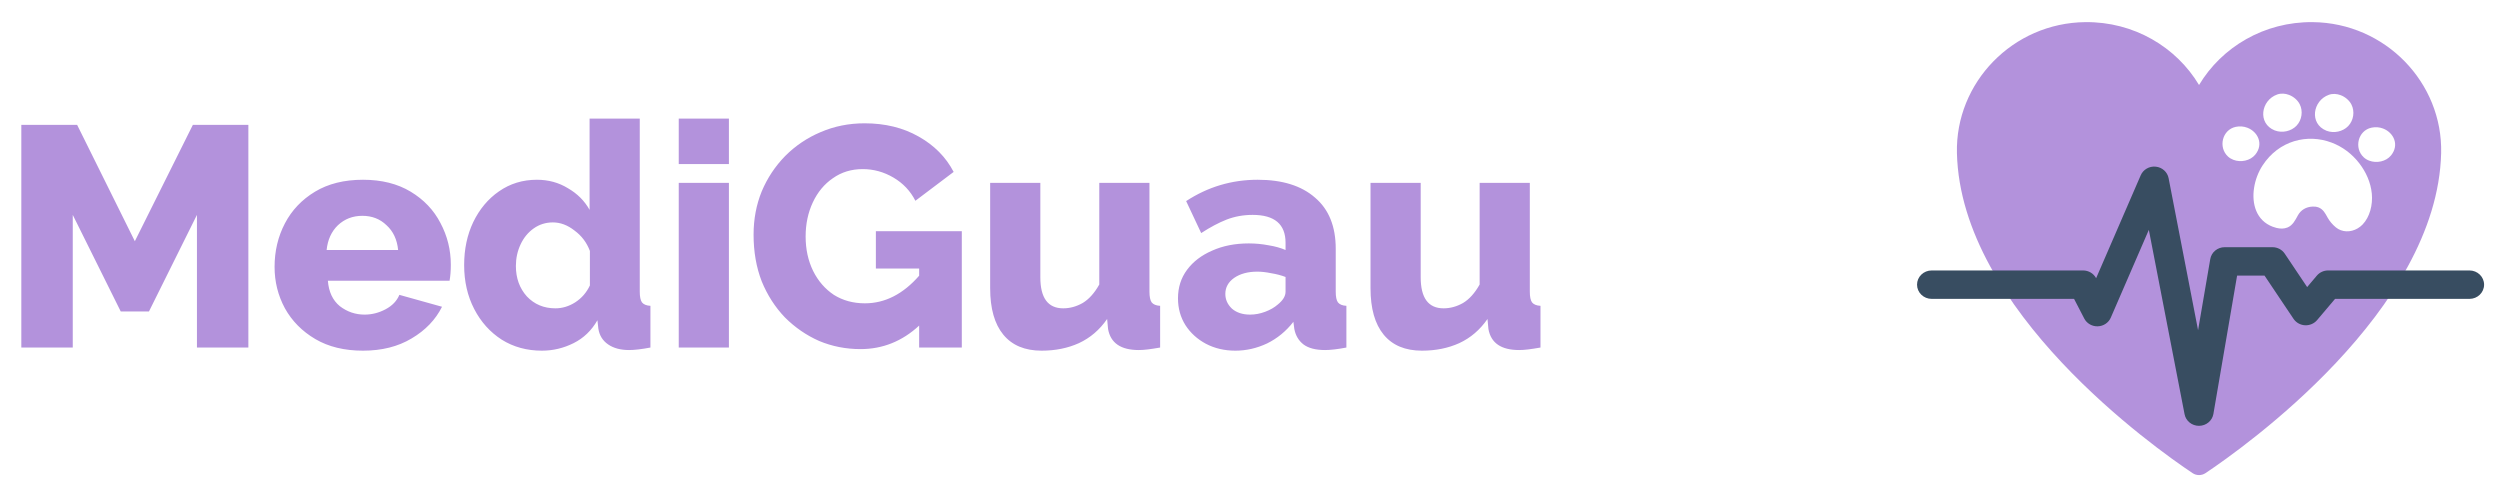 <svg width="223" height="44" viewBox="0 0 223 44" fill="none" xmlns="http://www.w3.org/2000/svg">
<g filter="url(#filter0_d)">
<path d="M17.567 30V18.168L13.287 26.783H10.77L6.49 18.168V30H1.902V10.139H6.881L12.028 20.517L17.203 10.139H22.154V30H17.567ZM32.38 30.28C30.721 30.28 29.303 29.935 28.128 29.245C26.954 28.555 26.049 27.641 25.415 26.503C24.8 25.366 24.492 24.135 24.492 22.811C24.492 21.394 24.8 20.098 25.415 18.923C26.03 17.748 26.926 16.806 28.1 16.098C29.275 15.389 30.702 15.034 32.38 15.034C34.04 15.034 35.457 15.389 36.632 16.098C37.807 16.806 38.693 17.739 39.29 18.895C39.905 20.051 40.213 21.291 40.213 22.615C40.213 23.156 40.175 23.631 40.101 24.042H29.247C29.322 25.03 29.676 25.785 30.31 26.308C30.963 26.811 31.7 27.063 32.52 27.063C33.173 27.063 33.798 26.904 34.394 26.587C34.991 26.27 35.401 25.841 35.625 25.301L39.429 26.363C38.851 27.52 37.947 28.462 36.716 29.189C35.504 29.916 34.059 30.28 32.38 30.28ZM29.135 21.3H35.513C35.42 20.368 35.075 19.631 34.478 19.091C33.9 18.531 33.182 18.251 32.324 18.251C31.466 18.251 30.739 18.531 30.142 19.091C29.564 19.65 29.229 20.387 29.135 21.3ZM41.402 22.643C41.402 21.226 41.672 19.948 42.213 18.811C42.773 17.655 43.537 16.741 44.507 16.07C45.495 15.38 46.623 15.034 47.892 15.034C48.917 15.034 49.84 15.286 50.661 15.79C51.5 16.275 52.144 16.918 52.591 17.72V9.58H57.067V25.021C57.067 25.468 57.132 25.785 57.263 25.972C57.412 26.158 57.663 26.261 58.018 26.28V30C57.235 30.149 56.6 30.224 56.116 30.224C55.351 30.224 54.726 30.056 54.242 29.72C53.757 29.385 53.468 28.918 53.374 28.322L53.29 27.566C52.768 28.48 52.06 29.161 51.164 29.608C50.269 30.056 49.328 30.28 48.339 30.28C46.996 30.28 45.803 29.953 44.759 29.301C43.714 28.629 42.894 27.716 42.297 26.559C41.7 25.403 41.402 24.098 41.402 22.643ZM52.619 24.461V21.384C52.339 20.638 51.882 20.032 51.248 19.566C50.633 19.081 49.99 18.839 49.318 18.839C48.684 18.839 48.115 19.016 47.612 19.37C47.108 19.725 46.717 20.2 46.437 20.797C46.157 21.394 46.017 22.037 46.017 22.727C46.017 23.809 46.344 24.713 46.996 25.44C47.668 26.149 48.516 26.503 49.542 26.503C50.157 26.503 50.745 26.326 51.304 25.972C51.882 25.599 52.321 25.095 52.619 24.461ZM60.544 13.636V9.58H65.019V13.636H60.544ZM60.544 30V15.314H65.019V30H60.544ZM76.757 30.14C75.452 30.14 74.221 29.897 73.065 29.413C71.927 28.909 70.911 28.21 70.016 27.315C69.139 26.401 68.45 25.328 67.946 24.098C67.461 22.848 67.219 21.459 67.219 19.93C67.219 18.55 67.461 17.263 67.946 16.07C68.45 14.876 69.149 13.822 70.044 12.909C70.958 11.995 72.011 11.286 73.205 10.783C74.417 10.261 75.722 9.999 77.121 9.999C78.949 9.999 80.552 10.391 81.932 11.174C83.331 11.957 84.375 13.011 85.065 14.335L81.653 16.909C81.205 16.032 80.552 15.342 79.695 14.839C78.837 14.335 77.923 14.084 76.953 14.084C75.946 14.084 75.06 14.354 74.296 14.895C73.531 15.417 72.934 16.135 72.505 17.049C72.077 17.962 71.862 18.979 71.862 20.098C71.862 21.235 72.086 22.261 72.534 23.175C72.981 24.07 73.597 24.778 74.38 25.301C75.182 25.804 76.105 26.056 77.149 26.056C78.939 26.056 80.552 25.235 81.988 23.594V22.951H78.128V19.622H85.793V30H81.988V28.042C80.478 29.441 78.734 30.14 76.757 30.14ZM88.322 24.713V15.314H92.798V23.734C92.798 25.58 93.478 26.503 94.84 26.503C95.436 26.503 96.014 26.345 96.574 26.028C97.133 25.692 97.628 25.142 98.056 24.378V15.314H102.532V25.021C102.532 25.468 102.597 25.785 102.728 25.972C102.877 26.158 103.129 26.261 103.483 26.28V30C103.054 30.075 102.691 30.131 102.392 30.168C102.094 30.205 101.824 30.224 101.581 30.224C99.977 30.224 99.064 29.599 98.84 28.35L98.756 27.454C98.085 28.424 97.245 29.142 96.238 29.608C95.25 30.056 94.14 30.28 92.909 30.28C91.418 30.28 90.28 29.804 89.497 28.853C88.714 27.902 88.322 26.522 88.322 24.713ZM105.076 25.608C105.076 24.639 105.347 23.79 105.888 23.063C106.428 22.335 107.174 21.767 108.125 21.356C109.077 20.927 110.167 20.713 111.398 20.713C111.995 20.713 112.582 20.769 113.161 20.881C113.739 20.974 114.242 21.114 114.671 21.3V20.657C114.671 18.997 113.692 18.168 111.734 18.168C110.913 18.168 110.139 18.307 109.412 18.587C108.704 18.867 107.948 19.268 107.146 19.79L105.804 16.937C107.743 15.669 109.869 15.034 112.181 15.034C114.382 15.034 116.088 15.566 117.301 16.629C118.531 17.673 119.147 19.193 119.147 21.189V25.021C119.147 25.468 119.212 25.785 119.343 25.972C119.492 26.158 119.743 26.261 120.098 26.28V30C119.706 30.075 119.352 30.131 119.035 30.168C118.718 30.205 118.438 30.224 118.196 30.224C117.356 30.224 116.713 30.056 116.266 29.72C115.837 29.385 115.566 28.928 115.454 28.35L115.37 27.706C114.718 28.545 113.934 29.189 113.021 29.636C112.107 30.065 111.165 30.28 110.195 30.28C109.226 30.28 108.349 30.075 107.566 29.664C106.801 29.254 106.195 28.704 105.748 28.014C105.3 27.305 105.076 26.503 105.076 25.608ZM113.972 26.168C114.438 25.795 114.671 25.413 114.671 25.021V23.706C114.279 23.557 113.851 23.445 113.384 23.37C112.937 23.277 112.526 23.231 112.154 23.231C111.314 23.231 110.624 23.417 110.084 23.79C109.561 24.163 109.3 24.639 109.3 25.217C109.3 25.72 109.496 26.158 109.888 26.531C110.298 26.886 110.839 27.063 111.51 27.063C111.958 27.063 112.405 26.979 112.853 26.811C113.3 26.643 113.673 26.429 113.972 26.168ZM122.25 24.713V15.314H126.726V23.734C126.726 25.58 127.406 26.503 128.768 26.503C129.364 26.503 129.942 26.345 130.502 26.028C131.061 25.692 131.556 25.142 131.984 24.378V15.314H136.46V25.021C136.46 25.468 136.525 25.785 136.656 25.972C136.805 26.158 137.057 26.261 137.411 26.28V30C136.982 30.075 136.619 30.131 136.32 30.168C136.022 30.205 135.751 30.224 135.509 30.224C133.905 30.224 132.992 29.599 132.768 28.35L132.684 27.454C132.012 28.424 131.173 29.142 130.166 29.608C129.178 30.056 128.068 30.28 126.837 30.28C125.346 30.28 124.208 29.804 123.425 28.853C122.642 27.902 122.25 26.522 122.25 24.713Z" fill="#B392DC"/>
</g>
<g filter="url(#filter1_d)">
<path d="M217.75 11.687C217.902 5.398 212.767 0.069 206.299 0.001C201.969 -0.045 198.181 2.222 196.154 5.609C194.127 2.222 190.339 -0.046 186.009 0.001C179.541 0.069 174.405 5.398 174.558 11.687C174.899 25.739 192.181 37.961 195.578 40.23C195.925 40.462 196.382 40.462 196.73 40.23C200.126 37.961 217.408 25.739 217.75 11.687Z" fill="#B392DC"/>
<g filter="url(#filter2_d)">
<path d="M202.721 17.592C201.273 17.044 200.839 15.573 201.063 14.126C201.172 13.42 201.436 12.719 201.816 12.135C203.27 9.897 205.819 9.272 207.986 10.091C208.923 10.446 209.787 11.071 210.461 11.951C211.036 12.701 211.471 13.633 211.566 14.641C211.663 15.649 211.383 16.734 210.738 17.401C210.213 17.942 209.44 18.147 208.791 17.901C208.639 17.844 208.495 17.761 208.36 17.652C208.067 17.415 207.784 17.08 207.608 16.755C207.419 16.406 207.229 16.044 206.833 15.88C206.825 15.877 206.815 15.873 206.805 15.869C206.644 15.808 206.466 15.787 206.293 15.795C205.706 15.817 205.23 16.099 204.964 16.592C204.743 17.003 204.511 17.468 204.047 17.66C203.73 17.791 203.382 17.78 203.055 17.697C202.939 17.667 202.827 17.632 202.721 17.592Z" fill="white"/>
<path d="M202.929 9.01C202.918 9.006 202.908 9.002 202.898 8.999C201.354 8.379 201.673 6.312 203.127 5.797C203.466 5.677 203.837 5.703 204.173 5.83C204.584 5.986 204.944 6.292 205.133 6.663C205.449 7.279 205.329 8.081 204.847 8.585C204.372 9.081 203.576 9.255 202.929 9.01Z" fill="white"/>
<path d="M207.542 9.038C207.532 9.034 207.521 9.03 207.511 9.026C205.969 8.405 206.286 6.34 207.739 5.824C208.08 5.705 208.45 5.731 208.786 5.858C209.196 6.013 209.556 6.32 209.747 6.691C210.062 7.307 209.943 8.109 209.461 8.613C208.985 9.108 208.191 9.283 207.542 9.038Z" fill="white"/>
<path d="M211.334 11.7C211.156 11.633 210.99 11.534 210.848 11.404C209.955 10.586 210.326 9.01 211.542 8.756C211.906 8.68 212.259 8.716 212.568 8.833C213.511 9.19 214.05 10.293 213.277 11.236C212.831 11.781 211.994 11.95 211.334 11.7Z" fill="white"/>
<path d="M199.226 11.628C199.046 11.56 198.88 11.463 198.738 11.333C197.846 10.513 198.217 8.937 199.433 8.683C199.797 8.607 200.15 8.644 200.459 8.761C201.401 9.117 201.941 10.221 201.169 11.164C200.721 11.71 199.885 11.877 199.226 11.628Z" fill="white"/>
</g>
<g filter="url(#filter3_d)">
<path d="M196.147 35.353C195.52 35.353 194.98 34.92 194.864 34.32L191.676 17.872L188.283 25.702C188.086 26.158 187.633 26.46 187.124 26.477C186.614 26.494 186.142 26.222 185.914 25.78L185.007 24.029H172.306C171.585 24.029 171 23.461 171 22.761C171 22.061 171.585 21.493 172.306 21.493H185.811C186.302 21.493 186.751 21.761 186.974 22.185L190.952 13.004C191.176 12.488 191.721 12.175 192.294 12.235C192.867 12.294 193.332 12.711 193.439 13.261L196.068 26.824L197.155 20.478C197.26 19.866 197.804 19.418 198.443 19.418H202.704C203.145 19.418 203.557 19.634 203.798 19.994L205.798 22.976L206.661 21.956C206.909 21.663 207.279 21.493 207.67 21.493H220.276C220.997 21.493 221.581 22.061 221.581 22.761C221.581 23.461 220.997 24.029 220.276 24.029H208.287L206.685 25.922C206.421 26.233 206.02 26.405 205.605 26.383C205.189 26.36 204.81 26.147 204.583 25.809L201.997 21.954H199.549L197.435 34.294C197.331 34.9 196.794 35.347 196.161 35.353C196.156 35.353 196.151 35.353 196.147 35.353Z" fill="#384D61"/>
</g>
</g>
<defs>
<filter id="filter0_d" x="0.902" y="9.58" width="137.509" height="22.7" filterUnits="userSpaceOnUse" color-interpolation-filters="sRGB">
<feFlood flood-opacity="0" result="BackgroundImageFix"/>
<feColorMatrix in="SourceAlpha" type="matrix" values="0 0 0 0 0 0 0 0 0 0 0 0 0 0 0 0 0 0 127 0"/>
<feOffset dy="1"/>
<feGaussianBlur stdDeviation="0.5"/>
<feColorMatrix type="matrix" values="0 0 0 0 0 0 0 0 0 0 0 0 0 0 0 0 0 0 0.25 0"/>
<feBlend mode="normal" in2="BackgroundImageFix" result="effect1_dropShadow"/>
<feBlend mode="normal" in="SourceGraphic" in2="effect1_dropShadow" result="shape"/>
</filter>
<filter id="filter1_d" x="169.685" y="0" width="53.211" height="43.692" filterUnits="userSpaceOnUse" color-interpolation-filters="sRGB">
<feFlood flood-opacity="0" result="BackgroundImageFix"/>
<feColorMatrix in="SourceAlpha" type="matrix" values="0 0 0 0 0 0 0 0 0 0 0 0 0 0 0 0 0 0 127 0"/>
<feOffset dy="1.973"/>
<feGaussianBlur stdDeviation="0.658"/>
<feColorMatrix type="matrix" values="0 0 0 0 0.404 0 0 0 0 0.416 0 0 0 0 0.435 0 0 0 0.52 0"/>
<feBlend mode="normal" in2="BackgroundImageFix" result="effect1_dropShadow"/>
<feBlend mode="normal" in="SourceGraphic" in2="effect1_dropShadow" result="shape"/>
</filter>
<filter id="filter2_d" x="197.588" y="5.72" width="16.716" height="13.6" filterUnits="userSpaceOnUse" color-interpolation-filters="sRGB">
<feFlood flood-opacity="0" result="BackgroundImageFix"/>
<feColorMatrix in="SourceAlpha" type="matrix" values="0 0 0 0 0 0 0 0 0 0 0 0 0 0 0 0 0 0 127 0"/>
<feOffset dy="0.658"/>
<feGaussianBlur stdDeviation="0.329"/>
<feColorMatrix type="matrix" values="0 0 0 0 0 0 0 0 0 0 0 0 0 0 0 0 0 0 0.25 0"/>
<feBlend mode="normal" in2="BackgroundImageFix" result="effect1_dropShadow"/>
<feBlend mode="normal" in="SourceGraphic" in2="effect1_dropShadow" result="shape"/>
</filter>
<filter id="filter3_d" x="170.342" y="12.227" width="51.896" height="24.441" filterUnits="userSpaceOnUse" color-interpolation-filters="sRGB">
<feFlood flood-opacity="0" result="BackgroundImageFix"/>
<feColorMatrix in="SourceAlpha" type="matrix" values="0 0 0 0 0 0 0 0 0 0 0 0 0 0 0 0 0 0 127 0"/>
<feOffset dy="0.658"/>
<feGaussianBlur stdDeviation="0.329"/>
<feColorMatrix type="matrix" values="0 0 0 0 0 0 0 0 0 0 0 0 0 0 0 0 0 0 0.25 0"/>
<feBlend mode="normal" in2="BackgroundImageFix" result="effect1_dropShadow"/>
<feBlend mode="normal" in="SourceGraphic" in2="effect1_dropShadow" result="shape"/>
</filter>
</defs>
</svg>
